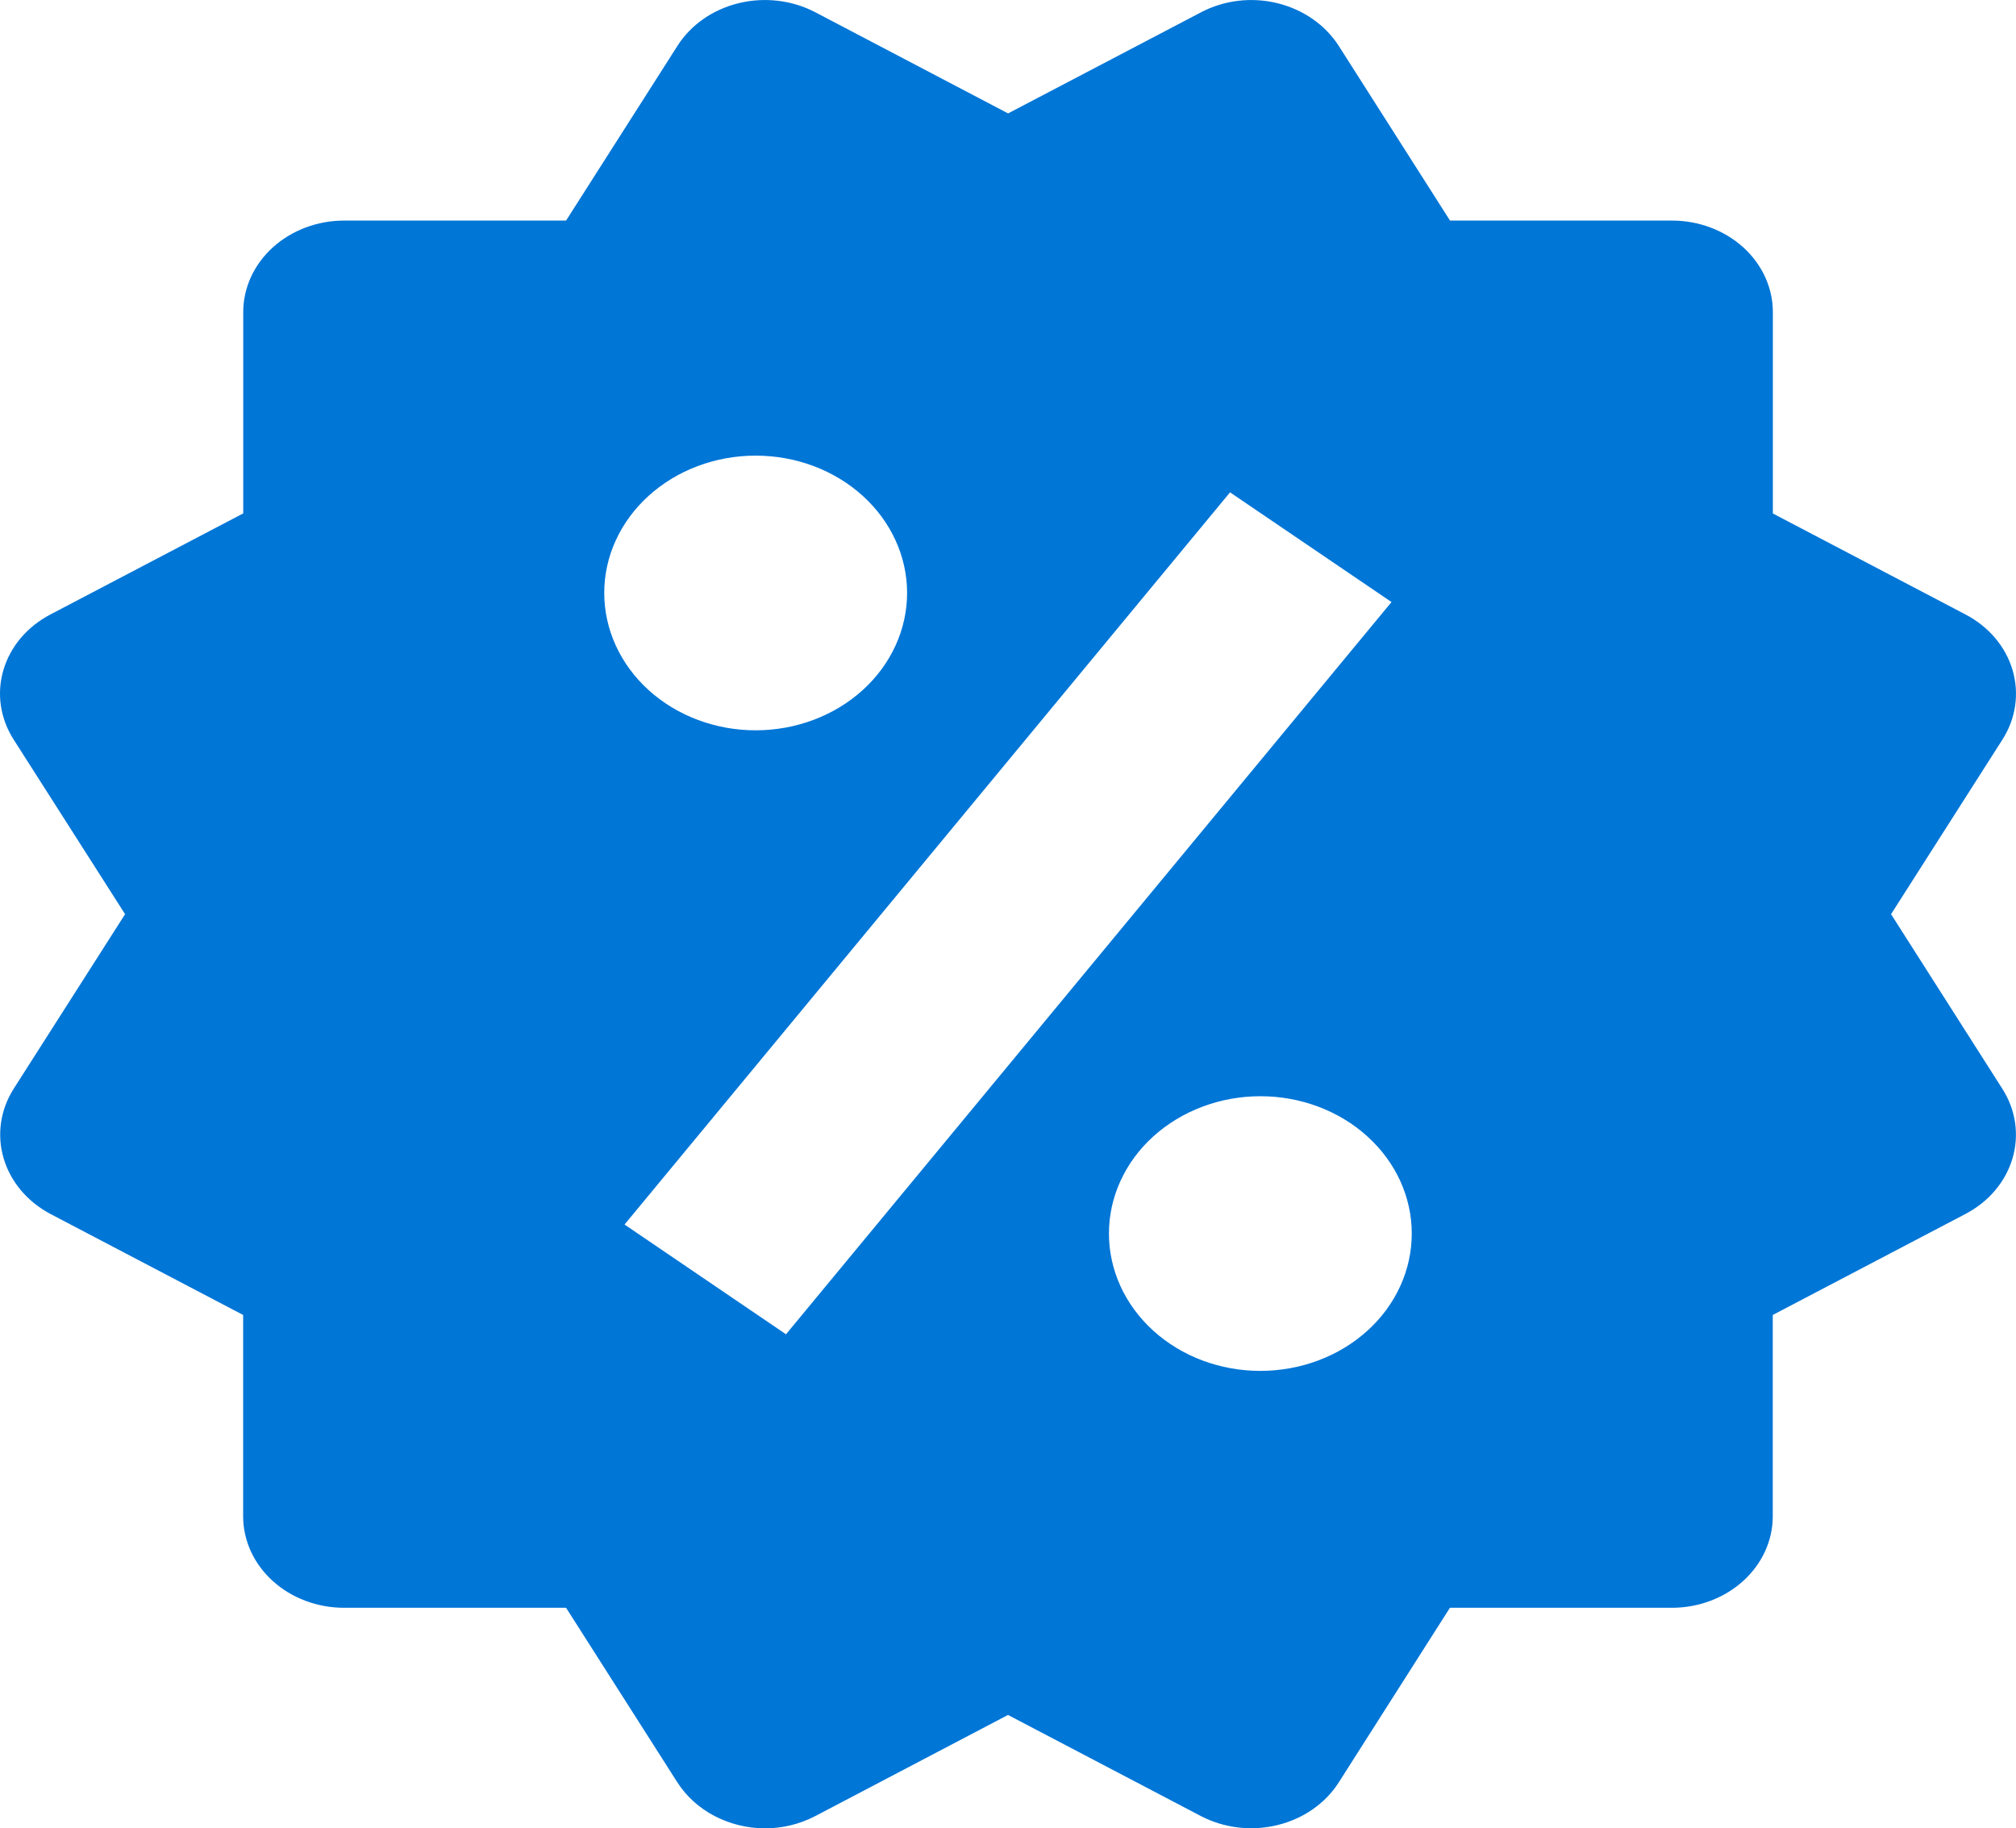 <svg width="43" height="39" viewBox="0 0 43 39" fill="none" xmlns="http://www.w3.org/2000/svg">
<path d="M40.335 19.5L42.711 15.775C42.997 15.327 43.074 14.794 42.927 14.294C42.78 13.794 42.419 13.367 41.925 13.108L37.814 10.953V6.657C37.814 6.14 37.587 5.643 37.184 5.277C36.78 4.911 36.233 4.705 35.662 4.705H30.928L28.554 0.978C28.267 0.531 27.798 0.204 27.247 0.068C26.974 0.001 26.689 -0.016 26.409 0.017C26.128 0.051 25.858 0.135 25.614 0.264L21.502 2.419L17.391 0.262C16.897 0.003 16.309 -0.067 15.758 0.067C15.206 0.201 14.736 0.528 14.451 0.976L12.074 4.705H7.341C6.77 4.705 6.223 4.911 5.819 5.277C5.415 5.643 5.188 6.14 5.188 6.657V10.951L1.077 13.106C0.832 13.234 0.617 13.405 0.444 13.608C0.272 13.812 0.146 14.044 0.073 14.292C-0 14.54 -0.019 14.799 0.019 15.053C0.057 15.308 0.149 15.553 0.291 15.775L2.668 19.5L0.291 23.225C0.007 23.674 -0.07 24.206 0.077 24.706C0.224 25.206 0.582 25.633 1.075 25.894L5.186 28.049V32.343C5.186 32.86 5.413 33.357 5.817 33.723C6.22 34.089 6.768 34.295 7.339 34.295H12.074L14.451 38.024C14.641 38.319 14.913 38.565 15.24 38.736C15.567 38.907 15.937 38.998 16.315 39C16.689 39 17.062 38.91 17.393 38.736L21.5 36.581L25.611 38.736C26.106 38.995 26.693 39.065 27.244 38.931C27.795 38.798 28.266 38.471 28.552 38.024L30.926 34.295H35.659C36.23 34.295 36.778 34.089 37.181 33.723C37.585 33.357 37.812 32.86 37.812 32.343V28.049L41.923 25.894C42.168 25.765 42.383 25.595 42.555 25.391C42.727 25.187 42.853 24.955 42.926 24.707C42.999 24.459 43.017 24.201 42.98 23.947C42.943 23.692 42.851 23.447 42.709 23.225L40.335 19.5ZM16.119 9.719C16.976 9.719 17.797 10.028 18.402 10.577C19.008 11.127 19.348 11.872 19.348 12.649C19.347 13.426 19.007 14.171 18.401 14.72C17.795 15.27 16.973 15.578 16.117 15.578C15.26 15.578 14.439 15.269 13.833 14.719C13.228 14.169 12.888 13.424 12.888 12.647C12.888 11.87 13.229 11.125 13.835 10.576C14.441 10.027 15.262 9.718 16.119 9.719ZM16.765 28.461L13.321 26.12L26.236 10.502L29.68 12.842L16.765 28.461ZM26.881 29.242C26.457 29.242 26.037 29.166 25.645 29.019C25.254 28.872 24.898 28.656 24.598 28.384C24.298 28.111 24.06 27.788 23.898 27.433C23.736 27.077 23.653 26.696 23.653 26.312C23.653 25.927 23.736 25.546 23.899 25.191C24.061 24.835 24.299 24.512 24.599 24.241C24.899 23.969 25.256 23.753 25.648 23.606C26.039 23.459 26.459 23.383 26.884 23.383C27.74 23.383 28.562 23.692 29.167 24.242C29.773 24.791 30.113 25.537 30.112 26.314C30.112 27.091 29.772 27.836 29.166 28.385C28.56 28.934 27.738 29.242 26.881 29.242Z" fill="#0076D7"/>
</svg>
